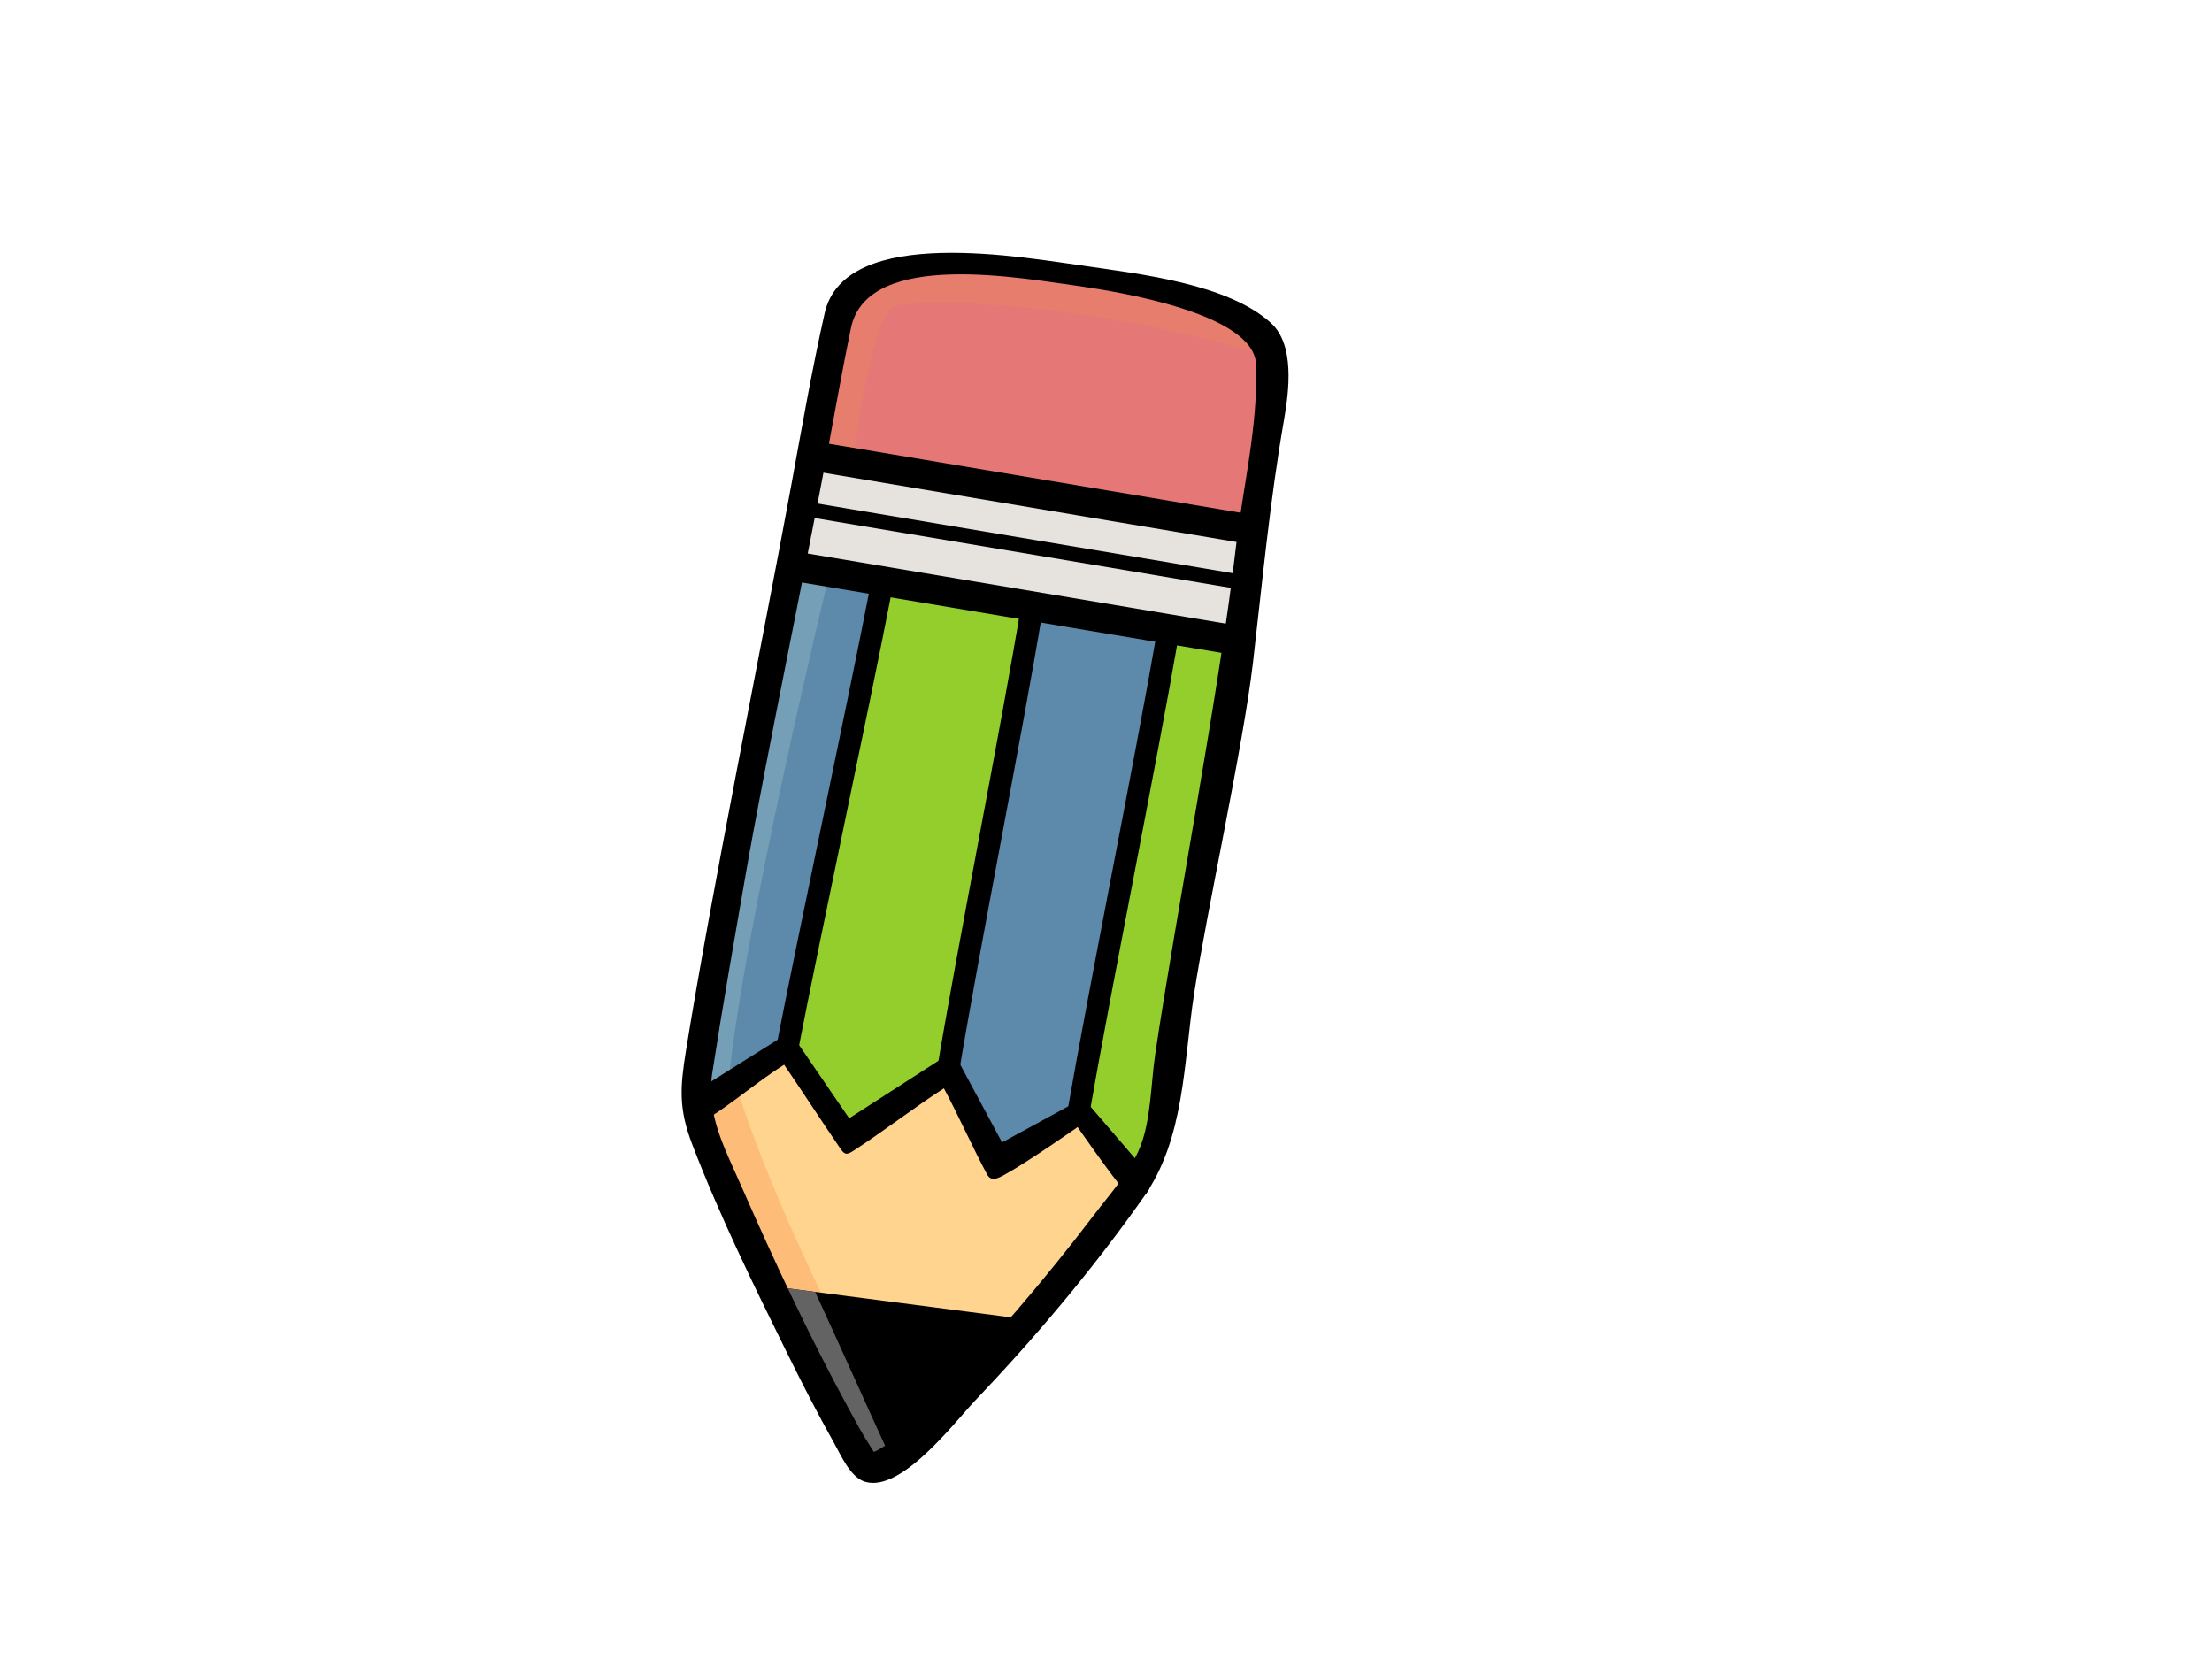 <?xml version="1.0" encoding="utf-8"?>
<!-- Generator: Adobe Illustrator 17.0.0, SVG Export Plug-In . SVG Version: 6.00 Build 0)  -->
<!DOCTYPE svg PUBLIC "-//W3C//DTD SVG 1.1//EN" "http://www.w3.org/Graphics/SVG/1.1/DTD/svg11.dtd">
<svg version="1.1" id="Layer_1" xmlns="http://www.w3.org/2000/svg" xmlns:xlink="http://www.w3.org/1999/xlink" x="0px" y="0px"
	 width="800px" height="600px" viewBox="0 0 800 600" enable-background="new 0 0 800 600" xml:space="preserve">
<g>
	<g>
		<path fill="#FED48E" d="M390.516,403.829l-30.377,15.563l-19.542-31.022l-35.348,22.154l-23.394-29.238l-30.364,19.624
			c5.885,22.245,56.078,126.577,62.578,129.795c10.006,4.838,76.884-73.457,97.577-104.283L390.516,403.829z"/>
		<path fill="#FDBD78" d="M251.491,400.909c5.885,22.245,56.078,126.577,62.578,129.795c1.842,0.891,5.622-1.054,10.674-4.98
			c-18.203-39.535-44.742-88.47-58.808-134.146L251.491,400.909z"/>
		<g>
			<path d="M314.069,530.704c6.042,2.924,32.849-24.509,57.689-53.473l-91.361-11.868
				C295.162,497.687,310.6,528.986,314.069,530.704z"/>
		</g>
		<g>
			<path fill="#636363" d="M280.397,465.364c14.765,32.323,30.203,63.622,33.672,65.34c1.528,0.742,4.388-0.466,8.193-3.141
				c-9.459-20.492-17.933-39.772-27.448-60.322L280.397,465.364z"/>
		</g>
		<path fill="#94CE2C" d="M250.928,397.558c-0.037,0.695,0.161,1.839,0.563,3.351l30.364-19.624l23.394,29.238l35.348-22.154
			l19.542,31.022l30.377-15.563l21.131,22.592c3.438-5.118,5.644-8.975,6.057-10.87c2.897-13.322,7.313-51.102,16.935-106.126
			c2.673-15.285,12.291-61.698,13.938-76.734l-162.349-27.776C273.548,275.125,251.295,390.654,250.928,397.558z"/>
		<path fill="#5D89AB" d="M286.227,204.916c-12.679,70.209-34.932,185.739-35.299,192.643c-0.037,0.695,0.161,1.839,0.563,3.351
			l30.364-19.624l0.322,0.406l36.803-171.17L286.227,204.916z"/>
		<path fill="#749FB6" d="M299.969,207.554l-13.742-2.638c-12.679,70.209-34.932,185.739-35.299,192.643
			c-0.037,0.695,0.161,1.839,0.563,3.351l11.864-7.665C267.807,340.065,299.969,207.554,299.969,207.554z"/>
		<polygon fill="#5D89AB" points="372.836,219.733 342.338,391.136 360.139,419.391 388.587,404.815 423.076,228.327 		"/>
		<path fill="#E6E2DE" d="M286.227,204.916l162.349,27.776c1.503-13.695,2.842-27.349,4.473-41.057L293.966,162.69
			C291.57,175.532,288.943,189.897,286.227,204.916z"/>
		<path fill="#E6E2DE" d="M293.966,162.69c-2.396,12.843-5.022,27.207-7.739,42.226l14.474,2.475c0,0,3.213-29.535,8.28-41.968
			L293.966,162.69z"/>
		<path fill="#E67777" d="M392.66,102.737c-41.286-5.683-84.752-7.795-89.19,11.658c-1.918,8.389-5.354,26.048-9.503,48.295
			l159.084,28.945c1.499-12.598,3.242-25.239,5.613-38.007c1.481-7.979,1.367-10.196,0.701-28.133
			C459.056,117.286,427.52,107.532,392.66,102.737z"/>
		<path fill="#E77D6C" d="M324.331,110.435c34.225-4.26,103.021,7.554,135.175,18.958c-0.045-1.217-0.091-2.491-0.144-3.898
			c-0.307-8.208-31.843-17.962-66.703-22.757c-41.286-5.683-84.752-7.795-89.19,11.658c-1.918,8.389-5.354,26.048-9.503,48.295
			l14.984,1.382C308.95,164.072,315.044,112.316,324.331,110.435z"/>
		<g>
			<path fill="none" d="M392.66,102.737c-41.286-5.683-84.752-7.795-89.19,11.658c-8.191,35.864-51.96,272.225-52.541,283.163
				c-0.575,10.938,56.198,129.71,63.141,133.146c11.67,5.642,100.738-101.835,103.634-115.153
				c2.897-13.322,7.313-51.102,16.935-106.126c7.346-41.997,16.244-113.881,24.023-155.798c1.481-7.979,1.367-10.196,0.701-28.133
				C459.056,117.286,427.52,107.532,392.66,102.737z"/>
			<path d="M459.654,116.806c-15.572-14.176-47.503-17.71-66.909-20.571c-21.189-2.805-87.166-15.535-94.496,17.038
				c-4.706,20.923-8.375,42.111-12.26,63.201c-10.554,57.316-28.655,146.029-37.908,203.582c-2.159,13.439-2.652,21.024,2.336,34
				c9.907,25.788,22.173,50.826,34.398,75.581c5.384,10.893,10.921,21.722,16.877,32.313c2.501,4.434,5.844,12.412,11.286,13.982
				c13.13,3.796,32.371-21.719,39.543-29.244c21.919-22.982,42.719-47.673,61.036-73.653c14.937-21.198,14.448-48.411,18.278-73.482
				c4.504-29.5,17.85-90.115,21.303-119.77c3.417-29.36,6.137-58.673,11.225-87.8C466.223,141.307,468.32,124.692,459.654,116.806z
				 M454.262,131.767c0.819,22.379-4.807,44.49-7.35,66.659c-5.82,50.838-21.635,132.379-29.131,182.97
				c-1.536,10.386-1.503,23.571-5.426,33.398c-3.57,8.958-10.956,17.06-16.712,24.625c-17.865,23.491-37.209,46.103-57.878,67.146
				c-6.294,6.402-13.425,14.666-21.715,18.577c-0.245-0.439-0.633-1.071-1.303-2.089c-2.831-4.322-5.265-8.917-7.735-13.45
				c-14.163-26.011-26.78-52.993-38.673-80.104c-6.405-14.596-13.033-26.53-10.717-41.539c3.679-23.914,7.9-47.751,12.041-71.595
				c7.135-41.084,22.226-113.458,29.865-154.449c2.526-13.52,5.434-29.834,8.23-43.296c6.003-28.846,62.853-17.749,82.949-15.091
				C403.813,105.461,453.583,113.24,454.262,131.767z"/>
		</g>
	</g>
	<g>
		<line fill="none" x1="289.844" y1="205.215" x2="448.052" y2="231.75"/>
		<path d="M288.749,210.449c52.741,8.841,105.481,17.683,158.22,26.535c6.754,1.13,8.991-9.325,2.18-10.468
			c-52.737-8.843-105.479-17.686-158.218-26.53C284.173,198.849,281.941,209.303,288.749,210.449L288.749,210.449z"/>
	</g>
	<g>
		<line fill="none" x1="291.912" y1="184.191" x2="450.131" y2="210.726"/>
		<path d="M291.366,186.812c52.739,8.839,105.481,17.682,158.218,26.531c3.378,0.567,4.495-4.663,1.093-5.23
			c-52.739-8.845-105.485-17.692-158.218-26.541C289.077,181.009,287.965,186.233,291.366,186.812L291.366,186.812z"/>
	</g>
	<g>
		<line fill="none" x1="294.962" y1="165.079" x2="453.183" y2="191.611"/>
		<path d="M293.871,170.308c52.741,8.847,105.481,17.688,158.216,26.533c6.76,1.136,8.997-9.317,2.182-10.458
			c-52.735-8.843-105.475-17.69-158.212-26.534C289.293,158.712,287.066,169.166,293.871,170.308L293.871,170.308z"/>
	</g>
	<g>
		<polyline fill="none" points="253.388,399.847 284.263,380.46 305.653,411.748 342.761,387.845 360.288,420.416 390.588,403.899 
			411.15,427.813 		"/>
		<path d="M394.164,399.95c-1.6-1.866-4.537-1.613-6.436-0.579c-8.436,4.597-16.873,9.195-25.313,13.796
			c-5.053-9.393-10.105-18.781-15.157-28.168c-1.377-2.565-5.048-3.17-7.358-1.677c-10.928,7.04-21.867,14.079-32.795,21.123
			c-6.116-8.94-12.231-17.886-18.35-26.83c-1.648-2.419-4.836-3.266-7.356-1.681c-10.292,6.463-20.581,12.924-30.873,19.385
			c-5.83,3.66-0.083,12.701,5.723,9.051c8.843-5.549,18.5-13.749,27.339-19.302c6.133,8.96,14.019,21.078,20.144,30.036
			c1.641,2.398,2.281,2.784,4.784,1.173c10.767-6.941,22.088-15.728,32.86-22.664c4.984,9.27,10.612,21.829,15.596,31.098
			c1.452,2.701,3.772,1.545,6.176,0.235c8.748-4.774,26.59-17.326,26.59-17.326s11.783,17.094,17.84,24.146
			c4.493,5.222,11.585-2.743,7.145-7.9C407.869,415.887,401.016,407.917,394.164,399.95z"/>
	</g>
	<g>
		<line fill="none" x1="284.418" y1="380.662" x2="318.668" y2="212.841"/>
		<path d="M288.33,381.499c8.824-45.497,25.427-122.317,34.251-167.816c0.988-5.065-6.836-6.764-7.824-1.681
			c-8.822,45.501-25.429,122.321-34.252,167.824C279.524,384.887,287.344,386.587,288.33,381.499L288.33,381.499z"/>
	</g>
	<g>
		<line fill="none" x1="342.761" y1="387.845" x2="373.135" y2="220.426"/>
		<path d="M346.677,388.688c7.531-45.367,22.837-122.057,30.371-167.426c0.845-5.077-6.974-6.793-7.83-1.675
			c-7.529,45.369-22.841,122.055-30.37,167.422C338.007,392.087,345.827,393.805,346.677,388.688L346.677,388.688z"/>
	</g>
	<g>
		<line fill="none" x1="389.913" y1="403.023" x2="422.35" y2="229.37"/>
		<path d="M393.825,403.86c8.22-47.448,24.217-126.208,32.439-173.657c0.879-5.073-6.939-6.783-7.824-1.674
			c-8.218,47.442-24.223,126.207-32.439,173.652C385.119,407.257,392.941,408.97,393.825,403.86L393.825,403.86z"/>
	</g>
</g>
</svg>
